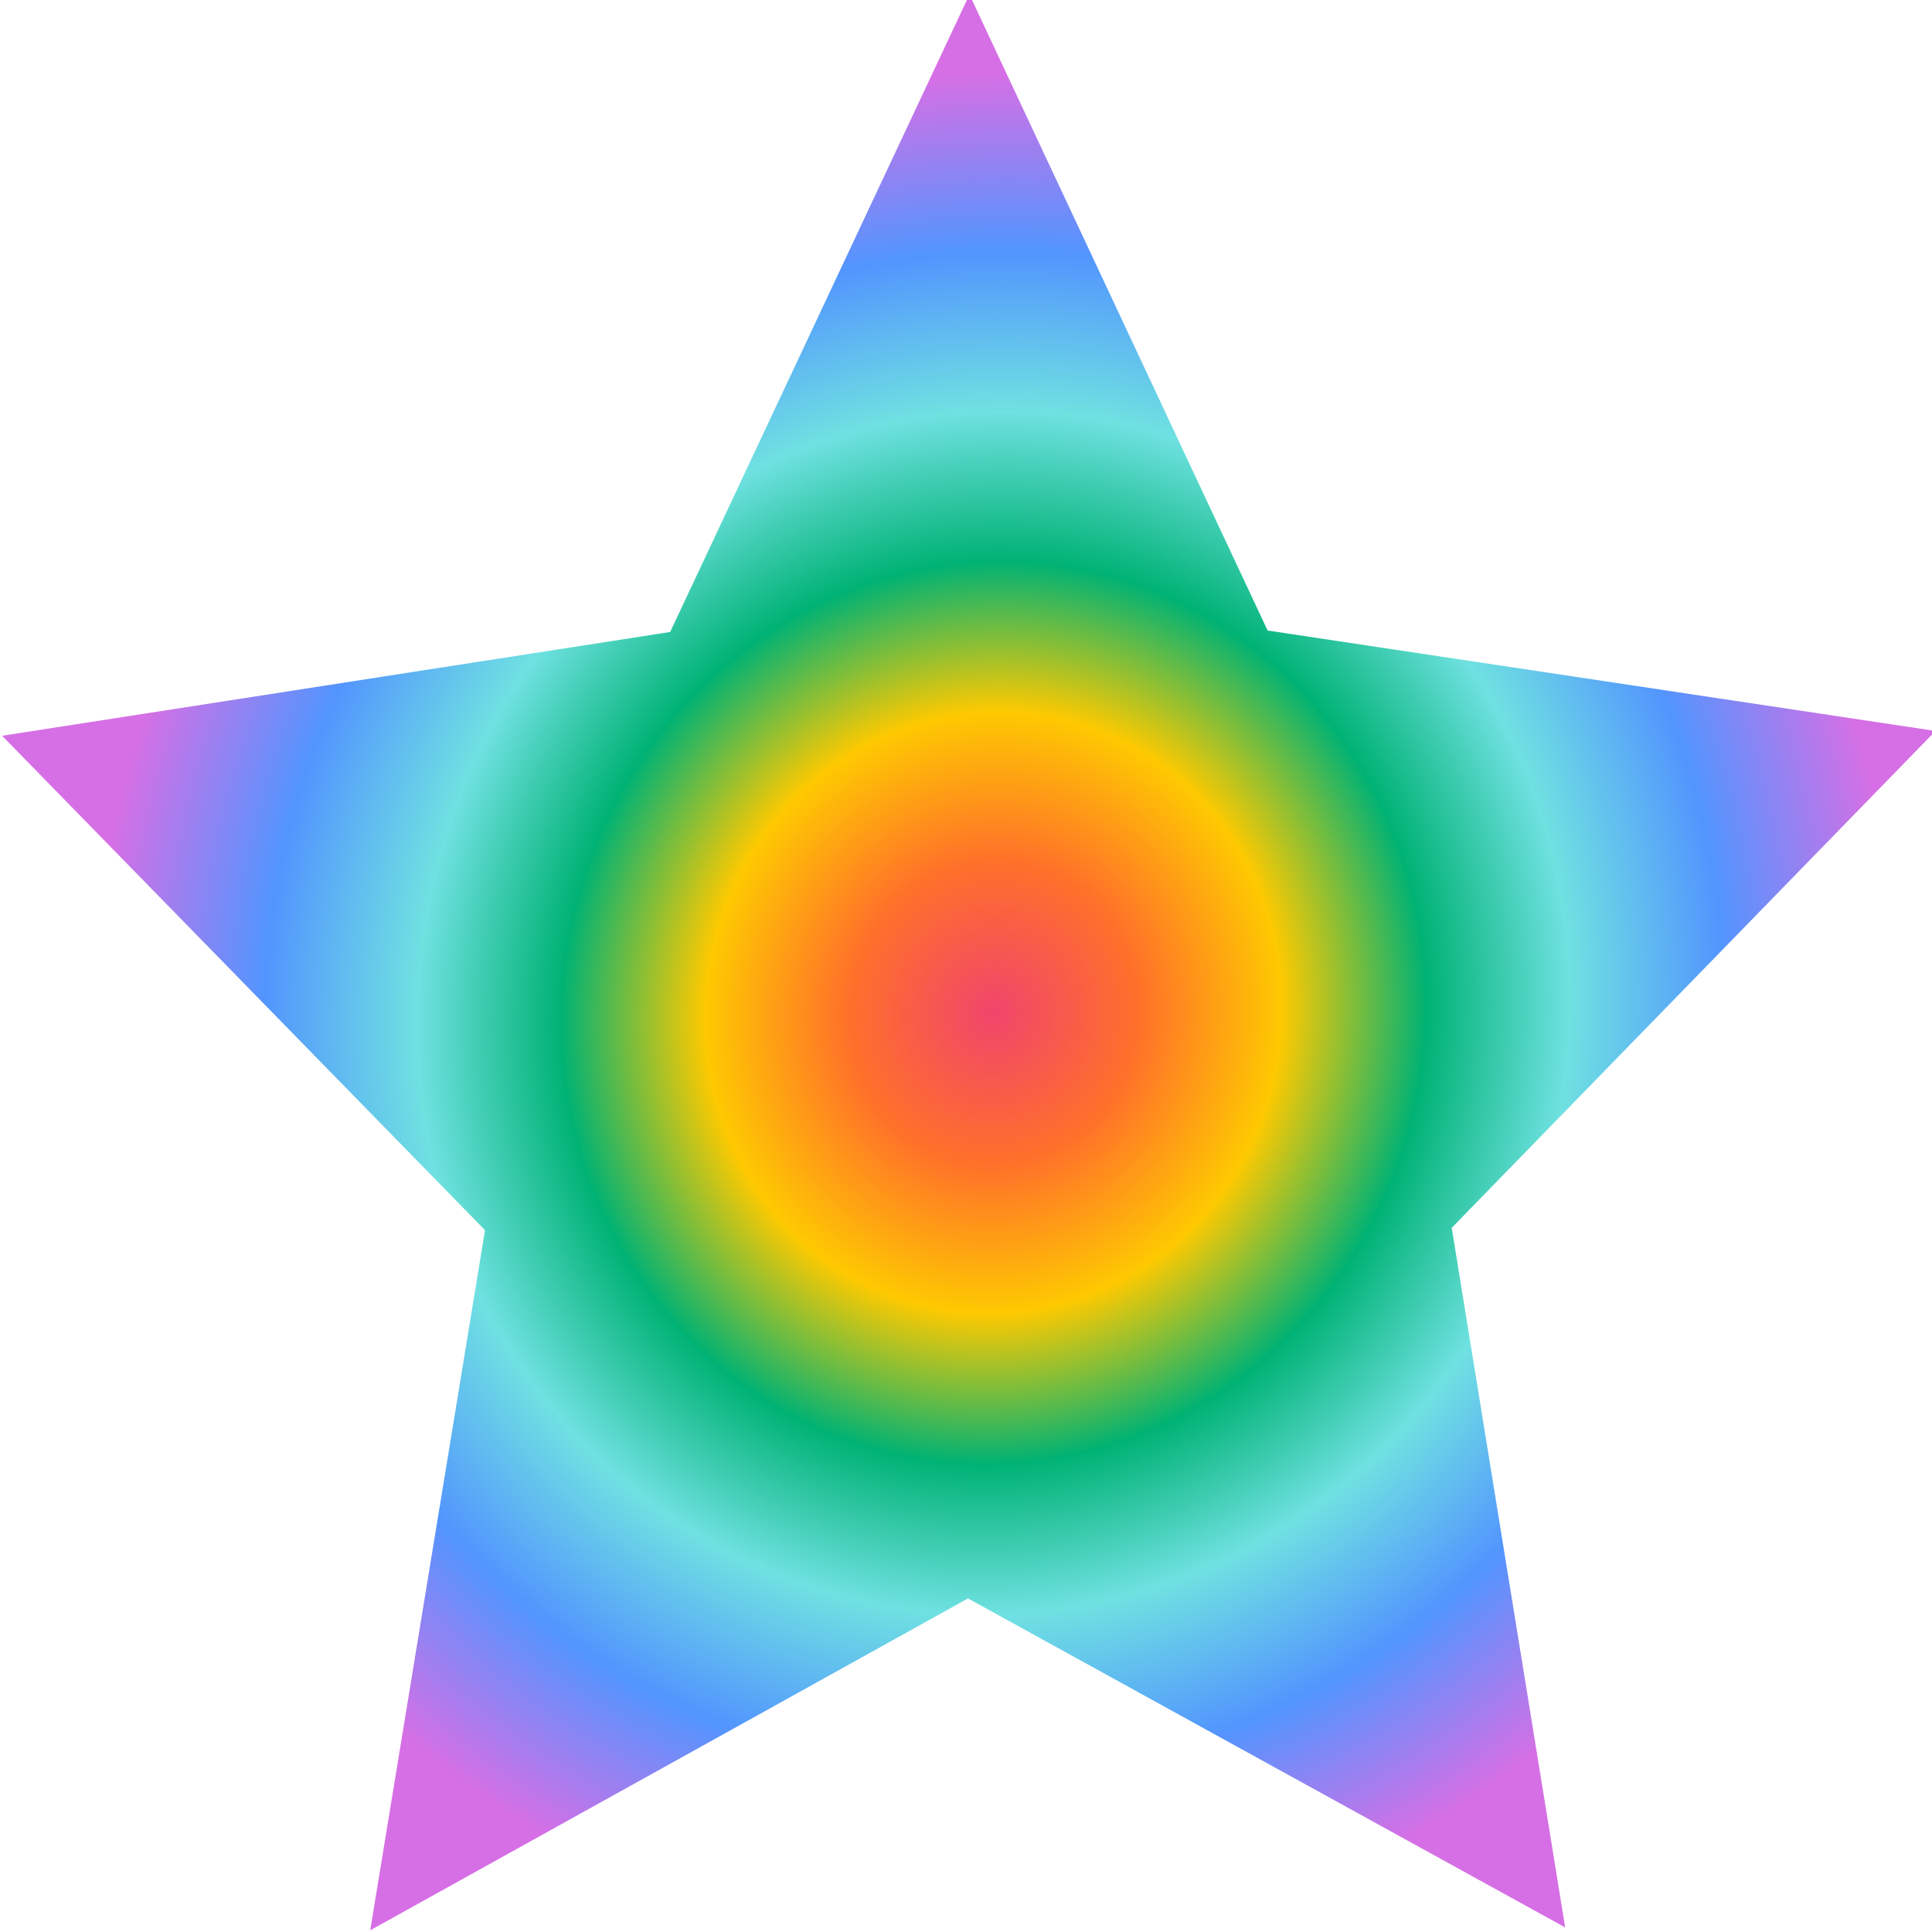 <svg xmlns="http://www.w3.org/2000/svg" xmlns:xlink="http://www.w3.org/1999/xlink" width="15.956" height="15.958" viewBox="0 0 4.222 4.222"><defs><radialGradient xlink:href="#a" id="b" cx="19.641" cy="69.806" r="26.414" fx="19.641" fy="69.806" gradientTransform="matrix(.916 .179 -.166 .926 13.311 1.55)" gradientUnits="userSpaceOnUse"/><linearGradient id="a"><stop offset="0" style="stop-color:#f0456c;stop-opacity:1"/><stop offset=".16" style="stop-color:#ff702a;stop-opacity:1"/><stop offset=".32" style="stop-color:#fec901;stop-opacity:1"/><stop offset=".48" style="stop-color:#00b274;stop-opacity:1"/><stop offset=".64" style="stop-color:#6fe1e1;stop-opacity:1"/><stop offset=".81" style="stop-color:#5295fe;stop-opacity:1"/><stop offset="1" style="stop-color:#d66fe5;stop-opacity:1"/></linearGradient></defs><path d="m31.78 44.096-.637 18.603L46.106 73.77l-17.89 5.142-5.906 17.652L11.89 81.14l-18.614-.163L4.728 66.302-.869 48.55l17.495 6.356Z" style="fill:url(#b);fill-rule:evenodd;stroke:none;stroke-width:.066;stroke-linecap:square;paint-order:markers stroke fill" transform="matrix(-.014 -.082 .078 -.015 -2.99 4.875)"/></svg>